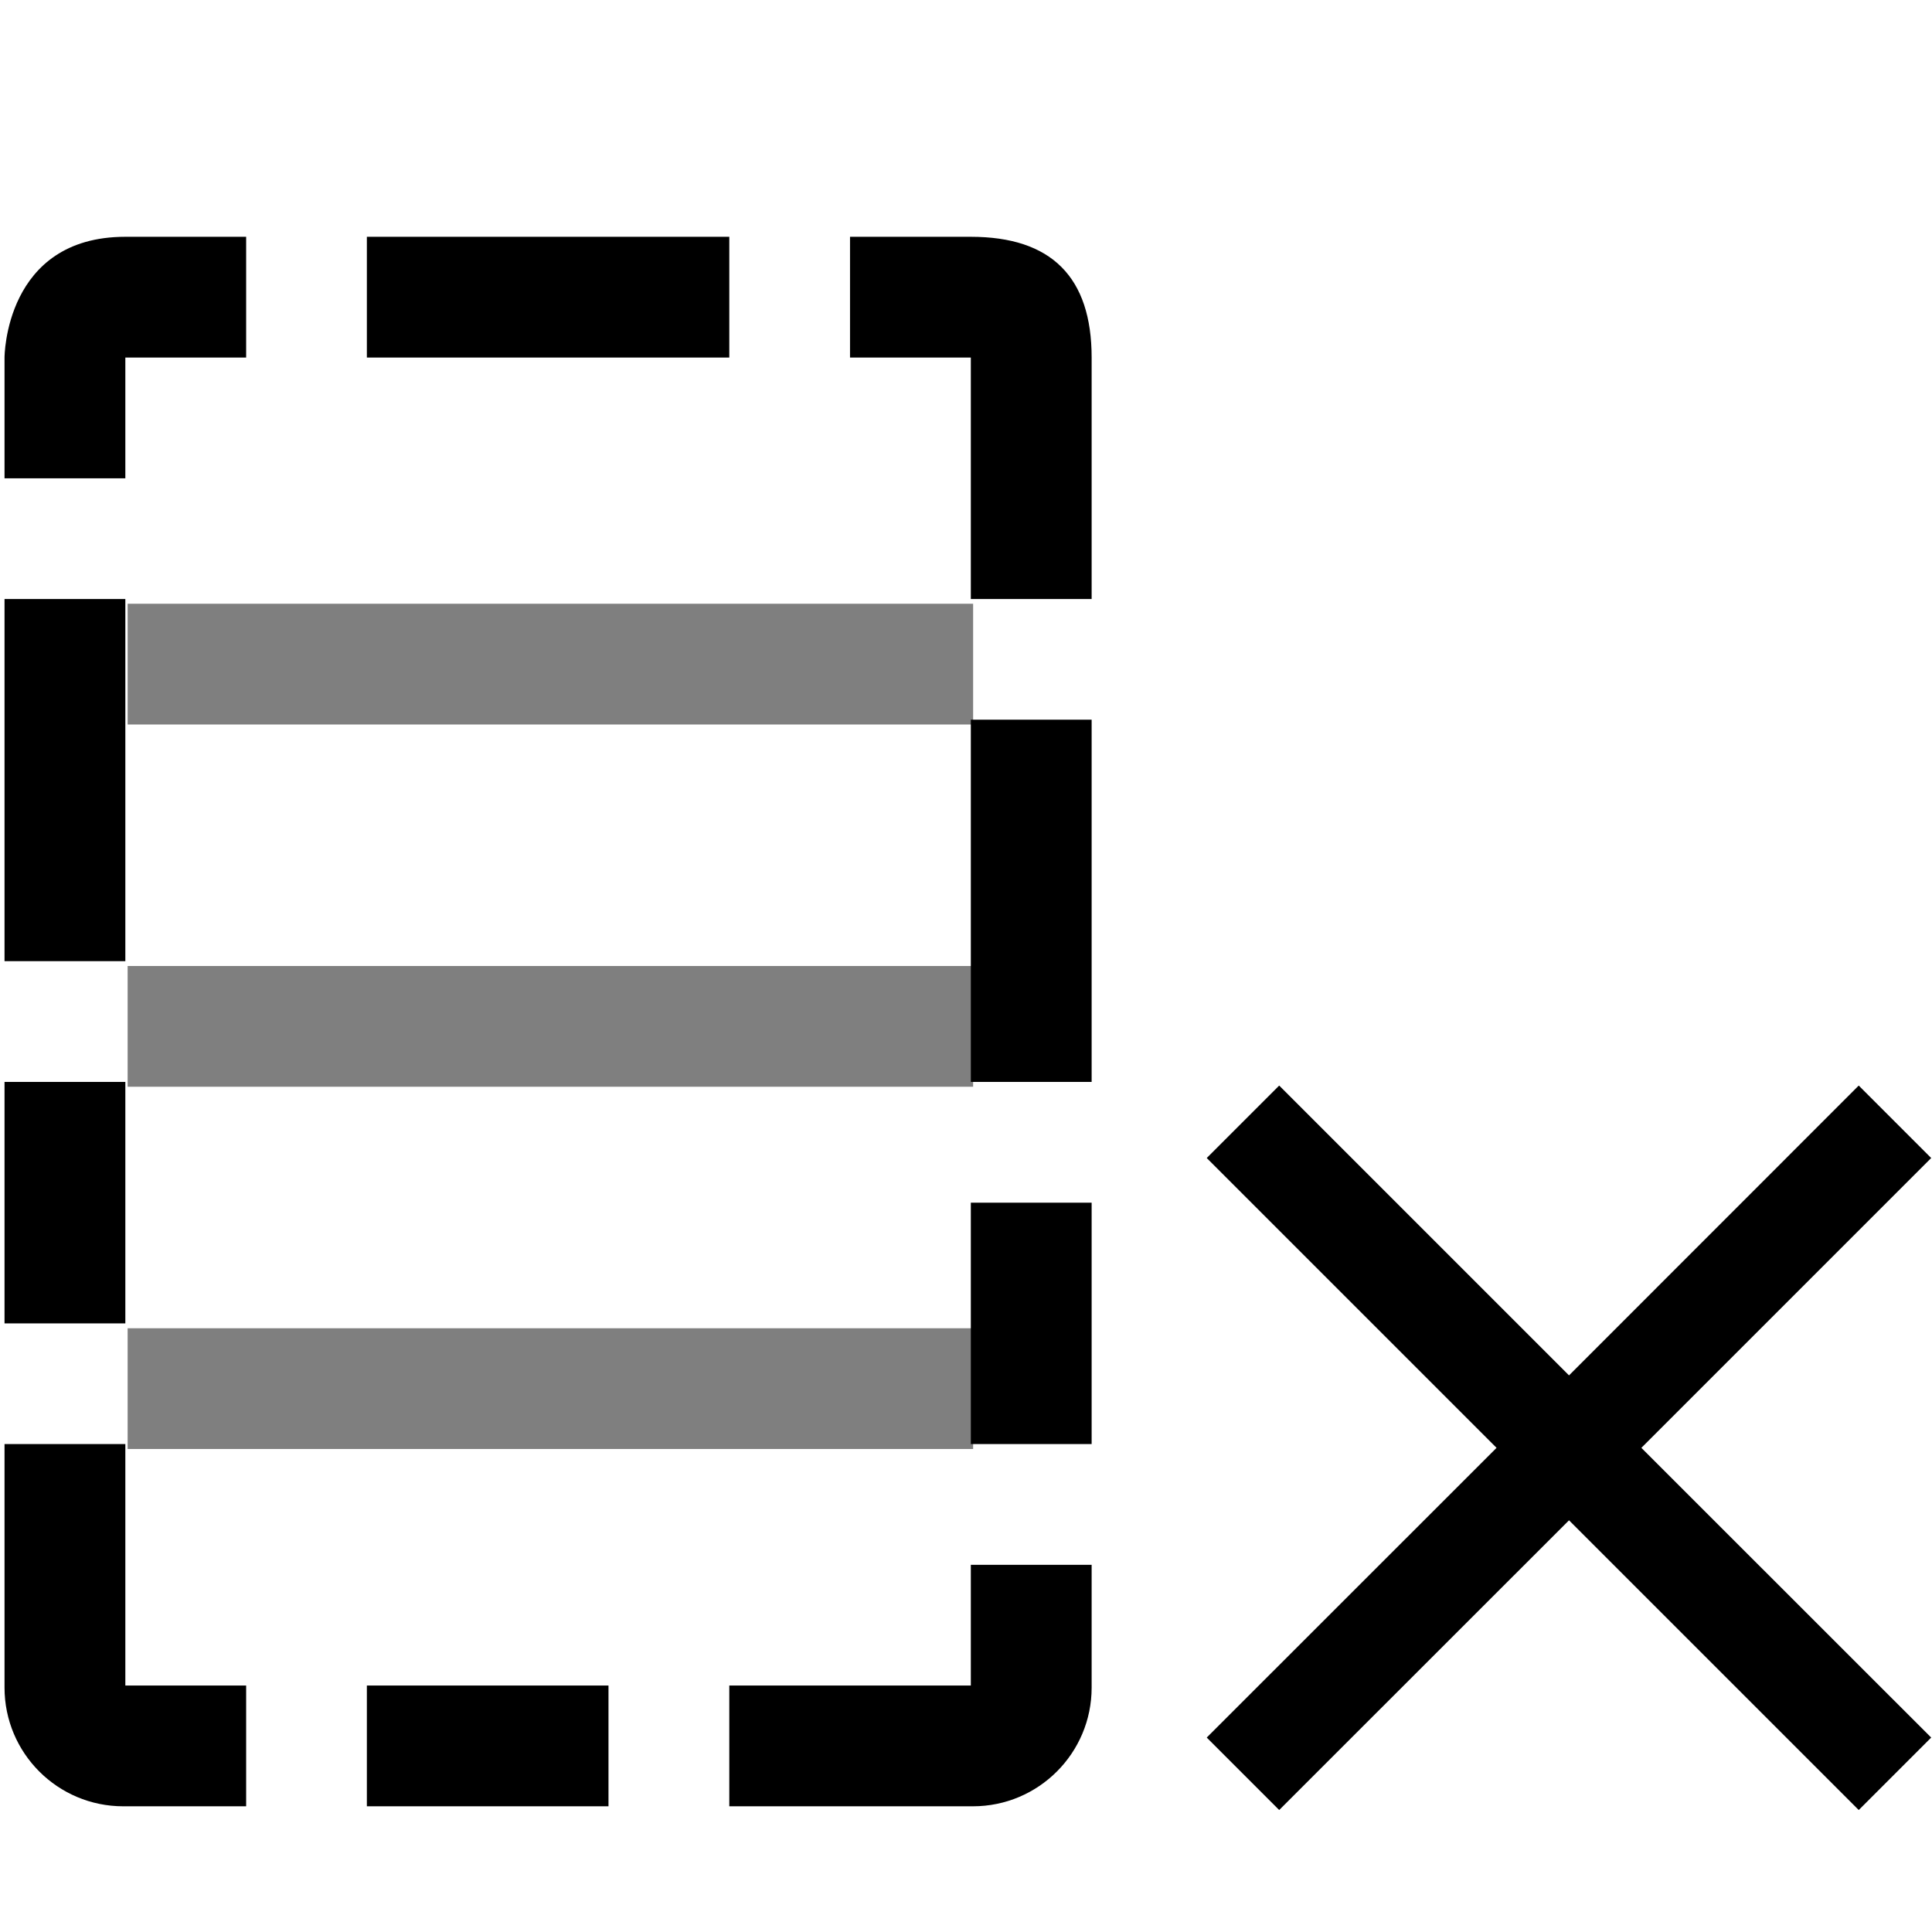 <?xml version="1.0" encoding="UTF-8" standalone="no"?>
<!DOCTYPE svg PUBLIC "-//W3C//DTD SVG 1.1//EN" "http://www.w3.org/Graphics/SVG/1.1/DTD/svg11.dtd">
<svg width="16px" height="16px" version="1.1" xmlns="http://www.w3.org/2000/svg" xmlns:xlink="http://www.w3.org/1999/xlink" xml:space="preserve" xmlns:serif="http://www.serif.com/" style="fill-rule:evenodd;clip-rule:evenodd;stroke-linejoin:round;stroke-miterlimit:2;">
    <g transform="matrix(1,0,0,1,-170,-250)">
        <g id="remove_unused_columns" transform="matrix(1,0,0,1,60,20)">
            <g id="bg" transform="matrix(0.11,0,0,0.121,93.779,211.091)">
                <rect x="147" y="156" width="145" height="132" style="fill:rgb(135,135,135);fill-opacity:0;"/>
            </g>
            <g transform="matrix(1.167,0,0,1,-89.667,-19)">
                <rect x="172" y="254" width="6" height="1" style="fill-opacity:0.5;"/>
            </g>
            <g transform="matrix(1.167,0,0,1,-89.667,-16)">
                <rect x="172" y="254" width="6" height="1" style="fill-opacity:0.5;"/>
            </g>
            <g transform="matrix(1.167,0,0,1,-89.667,-13)">
                <rect x="172" y="254" width="6" height="1" style="fill-opacity:0.5;"/>
            </g>
            <g transform="matrix(0.942,0,0,0.942,-25.876,16.6)">
                <path d="M158.036,238.631L155.488,236.083L154.851,236.72L157.399,239.268L154.851,241.815L155.488,242.452L158.036,239.905L160.583,242.452L161.22,241.815L158.672,239.268L161.22,236.72L160.583,236.083L158.036,238.631Z"/>
            </g>
            <g transform="matrix(0.778,0,0,0.846,-22,20.615)">
                <path d="M176.143,264L173.571,264L173.571,265.182L176.143,265.182L176.143,264ZM180,262.818L180,264L177.429,264L177.429,265.182L180.022,265.182C180.72,265.182 181.286,264.662 181.286,264.02C181.286,263.423 181.286,262.818 181.286,262.818L180,262.818ZM171,264L171,261.636L169.714,261.636L169.714,264.02C169.714,264.662 170.28,265.182 170.978,265.182C171.628,265.182 172.286,265.182 172.286,265.182L172.286,264L171,264ZM180,259.273L180,261.636L181.286,261.636L181.286,259.273L180,259.273ZM171,258.091L169.714,258.091L169.714,260.455L171,260.455L171,258.091ZM180,254.545L180,258.091L181.286,258.091L181.286,254.545L180,254.545ZM171,253.364L169.714,253.364L169.714,256.909L171,256.909L171,253.364ZM178.714,251L180,251L180,253.364L181.286,253.364L181.286,251C181.286,250.212 180.857,249.818 180,249.818L178.714,249.818L178.714,251ZM172.286,251L172.286,249.818L171,249.818C169.714,249.818 169.714,251 169.714,251C169.714,251 169.714,252.114 169.714,251L169.714,252.182L171,252.182L171,251L172.286,251ZM173.571,251L177.429,251L177.429,249.818L173.571,249.818L173.571,251Z"/>
            </g>
        </g>
    </g>
</svg>
